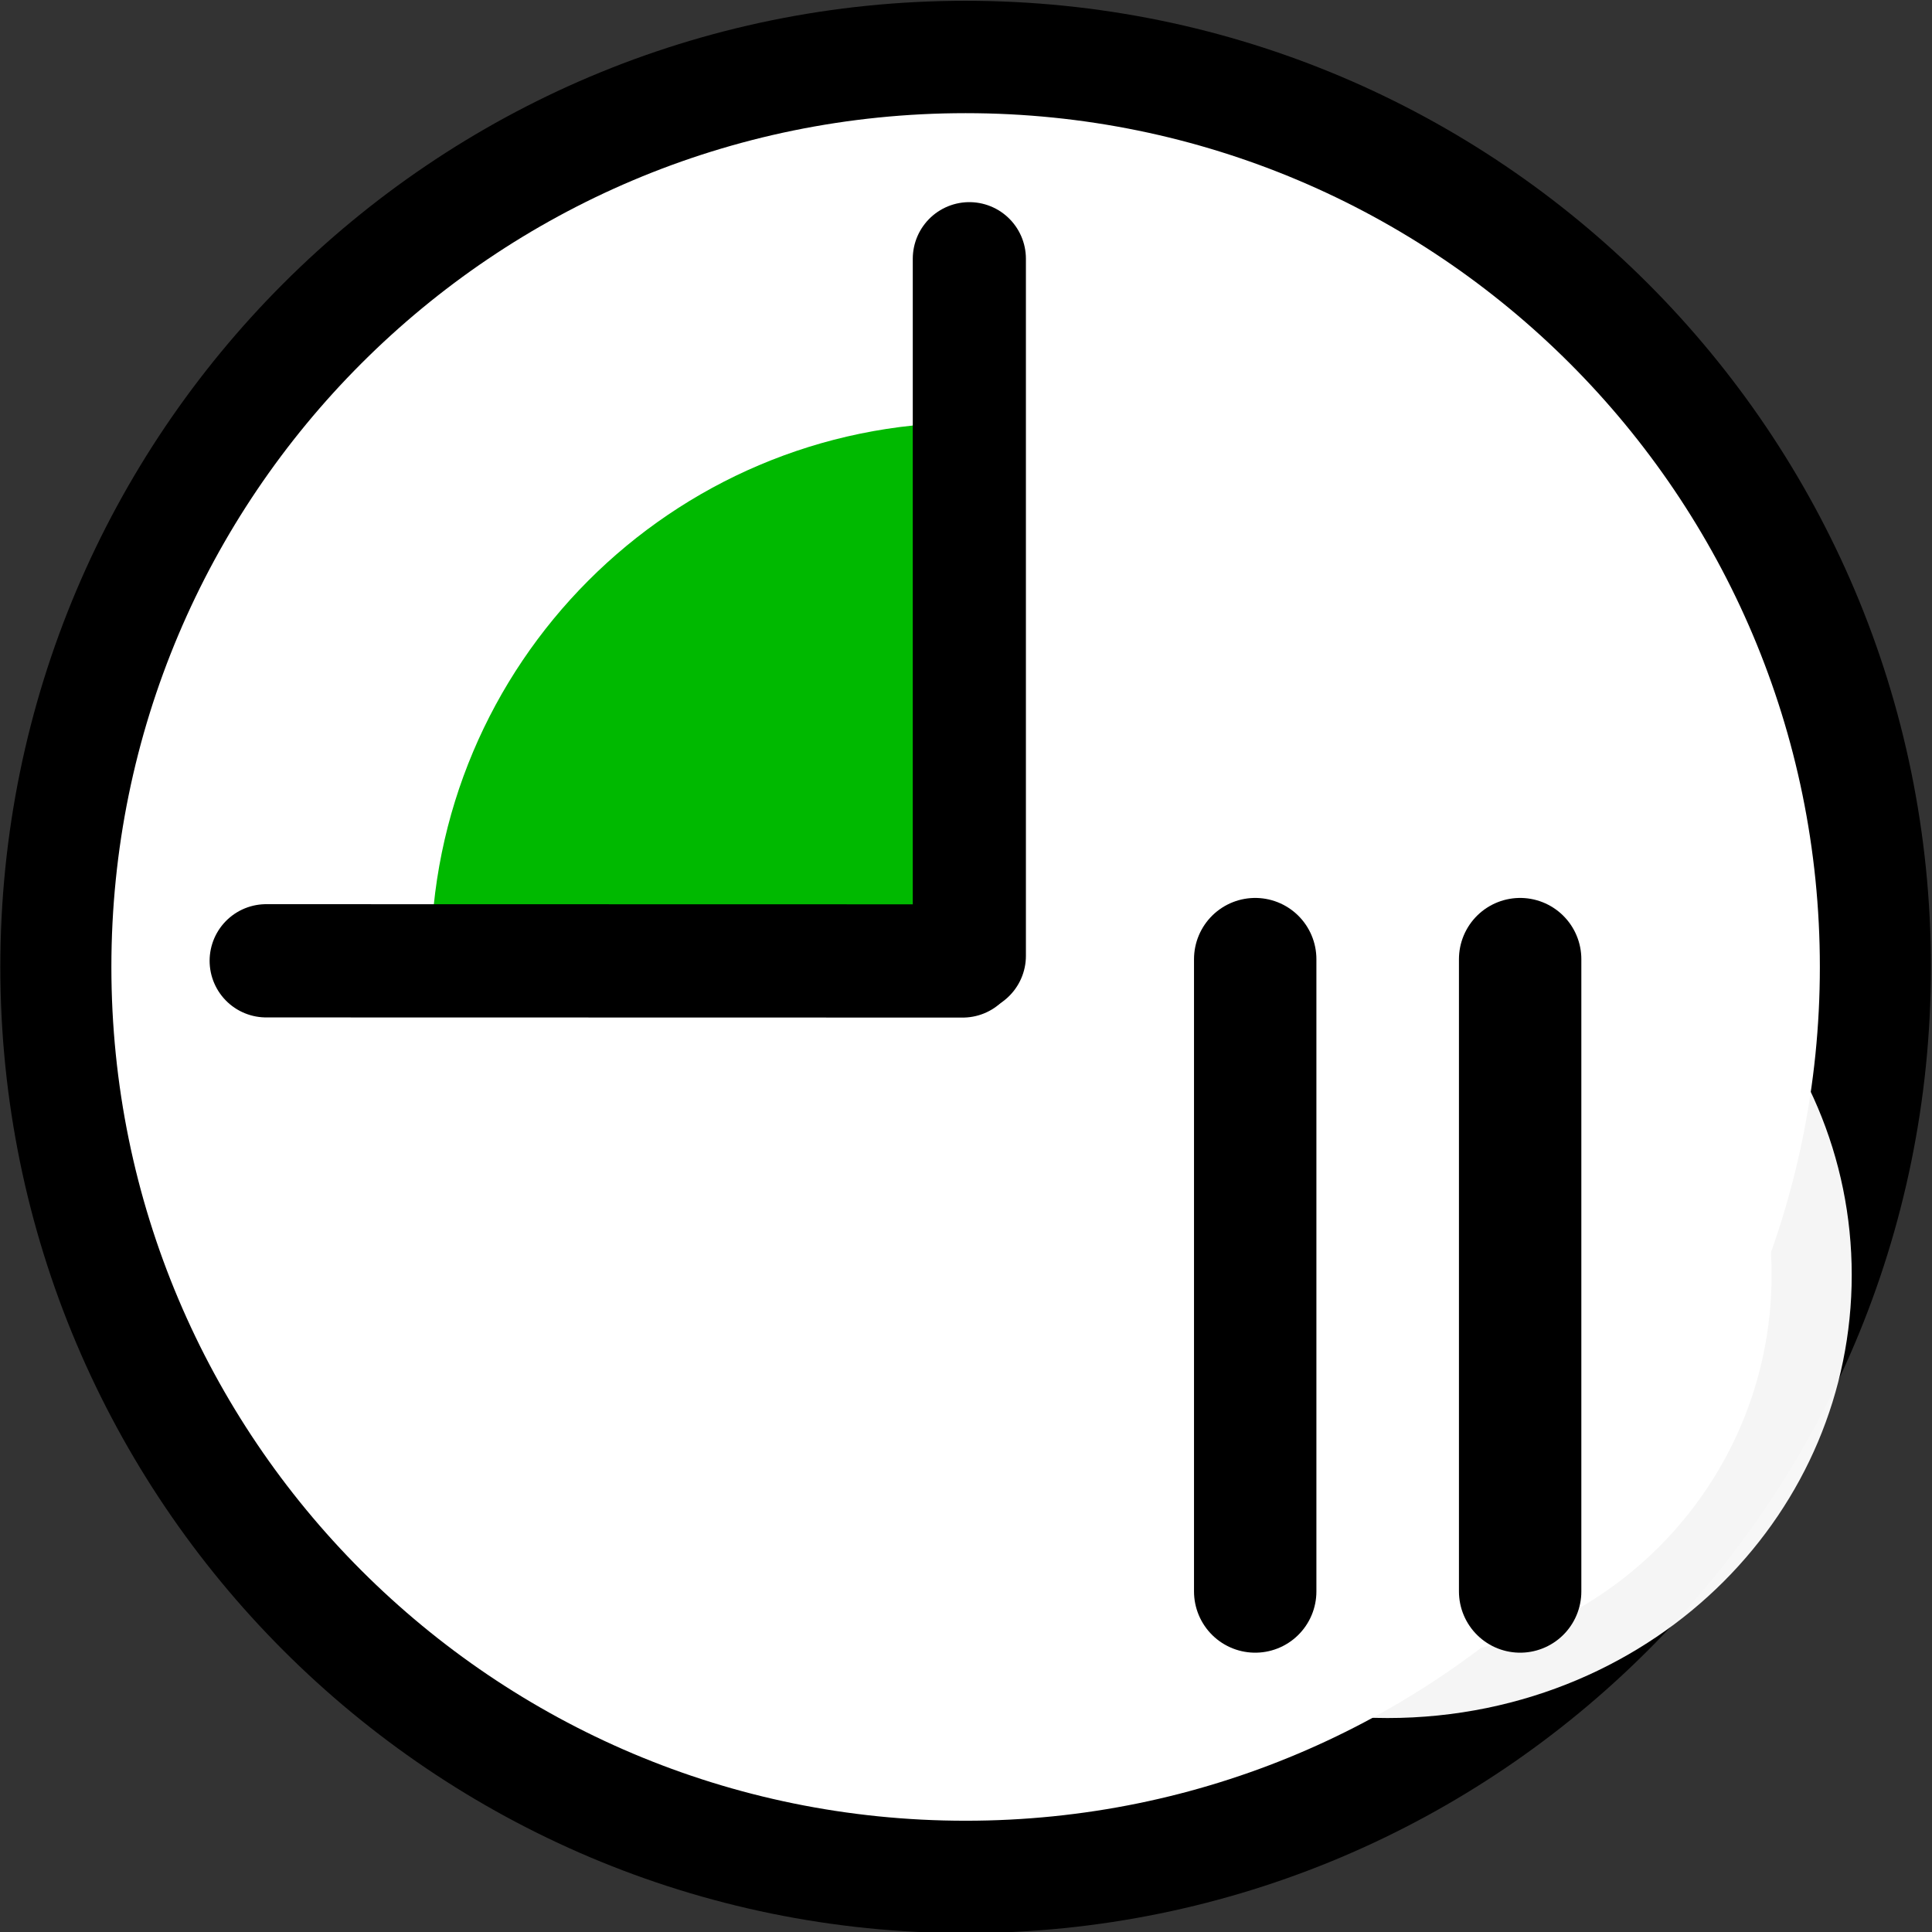 <?xml version="1.0" encoding="UTF-8" standalone="no"?>
<!-- Created with Inkscape (http://www.inkscape.org/) -->

<svg
   xmlns:dc="http://purl.org/dc/elements/1.1/"
   xmlns:cc="http://creativecommons.org/ns#"
   xmlns:rdf="http://www.w3.org/1999/02/22-rdf-syntax-ns#"
   xmlns:svg="http://www.w3.org/2000/svg"
   xmlns="http://www.w3.org/2000/svg"
   xmlns:sodipodi="http://sodipodi.sourceforge.net/DTD/sodipodi-0.dtd"
   xmlns:inkscape="http://www.inkscape.org/namespaces/inkscape"
   width="256"
   height="256"
   id="svg2"
   version="1.1"
   inkscape:version="0.48.4 r9939"
   sodipodi:docname="icon_pause.svg"
   inkscape:export-filename="/home/hannes/countdown/icons/icon_pause16.png"
   inkscape:export-xdpi="5.625"
   inkscape:export-ydpi="5.625">
  <rect width="100%" height="100%" fill="#333333" stroke="none"/>
  <defs
     id="defs4" />
  <sodipodi:namedview
     id="base"
     pagecolor="#ffffff"
     bordercolor="#666666"
     borderopacity="1.0"
     inkscape:pageopacity="0.0"
     inkscape:pageshadow="2"
     inkscape:zoom="3.0351562"
     inkscape:cx="128"
     inkscape:cy="128"
     inkscape:document-units="px"
     inkscape:current-layer="g5884"
     showgrid="false"
     showguides="true"
     inkscape:guide-bbox="true"
     inkscape:window-width="1680"
     inkscape:window-height="991"
     inkscape:window-x="0"
     inkscape:window-y="27"
     inkscape:window-maximized="1"
     inkscape:snap-object-midpoints="true">
    <sodipodi:guide
       orientation="1,0"
       position="128.494,239.856"
       id="guide3768" />
    <sodipodi:guide
       orientation="0,1"
       position="-86.651,128.824"
       id="guide3770" />
  </sodipodi:namedview>
  <g
     inkscape:label="Layer 1"
     inkscape:groupmode="layer"
     id="layer1"
     transform="translate(0,-796.362)">
    <g
       id="g3798"
       transform="matrix(1.003,0,0,1.004,0.74,-3.576)">
      <path
         transform="matrix(1.198,0,0,1.211,-26.91,781.926)"
         d="m 228.654,117.622 c 0,54.771 -44.917,99.171 -100.324,99.171 -55.408,0 -100.324,-44.4 -100.324,-99.171 0,-54.771 44.917,-99.171 100.324,-99.171 55.408,0 100.324,44.4 100.324,99.171 z"
         sodipodi:ry="99.171173"
         sodipodi:rx="100.32433"
         sodipodi:cy="117.62162"
         sodipodi:cx="128.32947"
         id="path3796"
         style="fill:#ffffff;stroke:#000000;stroke-width:12.247;stroke-linecap:round;stroke-linejoin:round;stroke-miterlimit:4;stroke-opacity:1;stroke-dasharray:none;stroke-dashoffset:0;fill-opacity:1"
         sodipodi:type="arc" />
      <path
         sodipodi:type="arc"
         style="fill:#00b900;fill-opacity:1;stroke:none"
         id="path2996"
         sodipodi:cx="108.56113"
         sodipodi:cy="152.71042"
         sodipodi:rx="13.014157"
         sodipodi:ry="12.684685"
         d="m 95.547,152.707 c 0.002,-6.995 5.814,-12.668 12.991,-12.681 l 0.023,12.685 z"
         transform="matrix(5.465,0,0,5.605,-465.982,67.679)"
         sodipodi:start="3.1418983"
         sodipodi:end="4.7106158" />
      <path
         inkscape:connector-curvature="0"
         id="path2989"
         d="m 127.321,830.901 0,91.999"
         style="fill:none;stroke:#000000;stroke-width:14.946;stroke-linecap:round;stroke-linejoin:miter;stroke-miterlimit:4;stroke-opacity:1;stroke-dasharray:none" />
      <path
         inkscape:connector-curvature="0"
         id="path2989-2"
         d="m 34.427,923.555 92.02,0.02"
         style="fill:none;stroke:#000000;stroke-width:14.946;stroke-linecap:round;stroke-linejoin:miter;stroke-miterlimit:4;stroke-opacity:1;stroke-dasharray:none" />
      <g
         id="g5884"
         transform="matrix(1.305,0,0,1.305,-26.262,-321.533)">
        <path
           sodipodi:type="arc"
           style="opacity:0.96;fill:#ffffff;fill-opacity:1;stroke:#ffffff;stroke-width:20;stroke-linecap:round;stroke-linejoin:miter;stroke-miterlimit:4;stroke-opacity:1;stroke-dasharray:none;stroke-dashoffset:0"
           id="path4330"
           sodipodi:cx="201.47234"
           sodipodi:cy="174.29086"
           sodipodi:rx="47.938225"
           sodipodi:ry="65.564995"
           d="m 249.411,174.291 c 0,36.211 -21.463,65.565 -47.938,65.565 -26.476,0 -47.938,-29.354 -47.938,-65.565 0,-36.211 21.463,-65.565 47.938,-65.565 26.476,0 47.938,29.354 47.938,65.565 z"
           transform="matrix(0.811,0,0,0.593,-3.368,882.506)" />
        <g
           transform="matrix(0.829,0,0,0.829,7.926,176.547)"
           id="g5880">
          <path
             inkscape:connector-curvature="0"
             id="path2989-3"
             d="m 199.664,937.733 0,77.128"
             style="fill:none;stroke:#000000;stroke-width:14.946;stroke-linecap:round;stroke-linejoin:miter;stroke-miterlimit:4;stroke-opacity:1;stroke-dasharray:none" />
          <path
             inkscape:connector-curvature="0"
             id="path2989-3-1"
             d="m 167.311,937.733 0,77.128"
             style="fill:none;stroke:#000000;stroke-width:14.946;stroke-linecap:round;stroke-linejoin:miter;stroke-miterlimit:4;stroke-opacity:1;stroke-dasharray:none" />
        </g>
      </g>
    </g>
  </g>
</svg>
